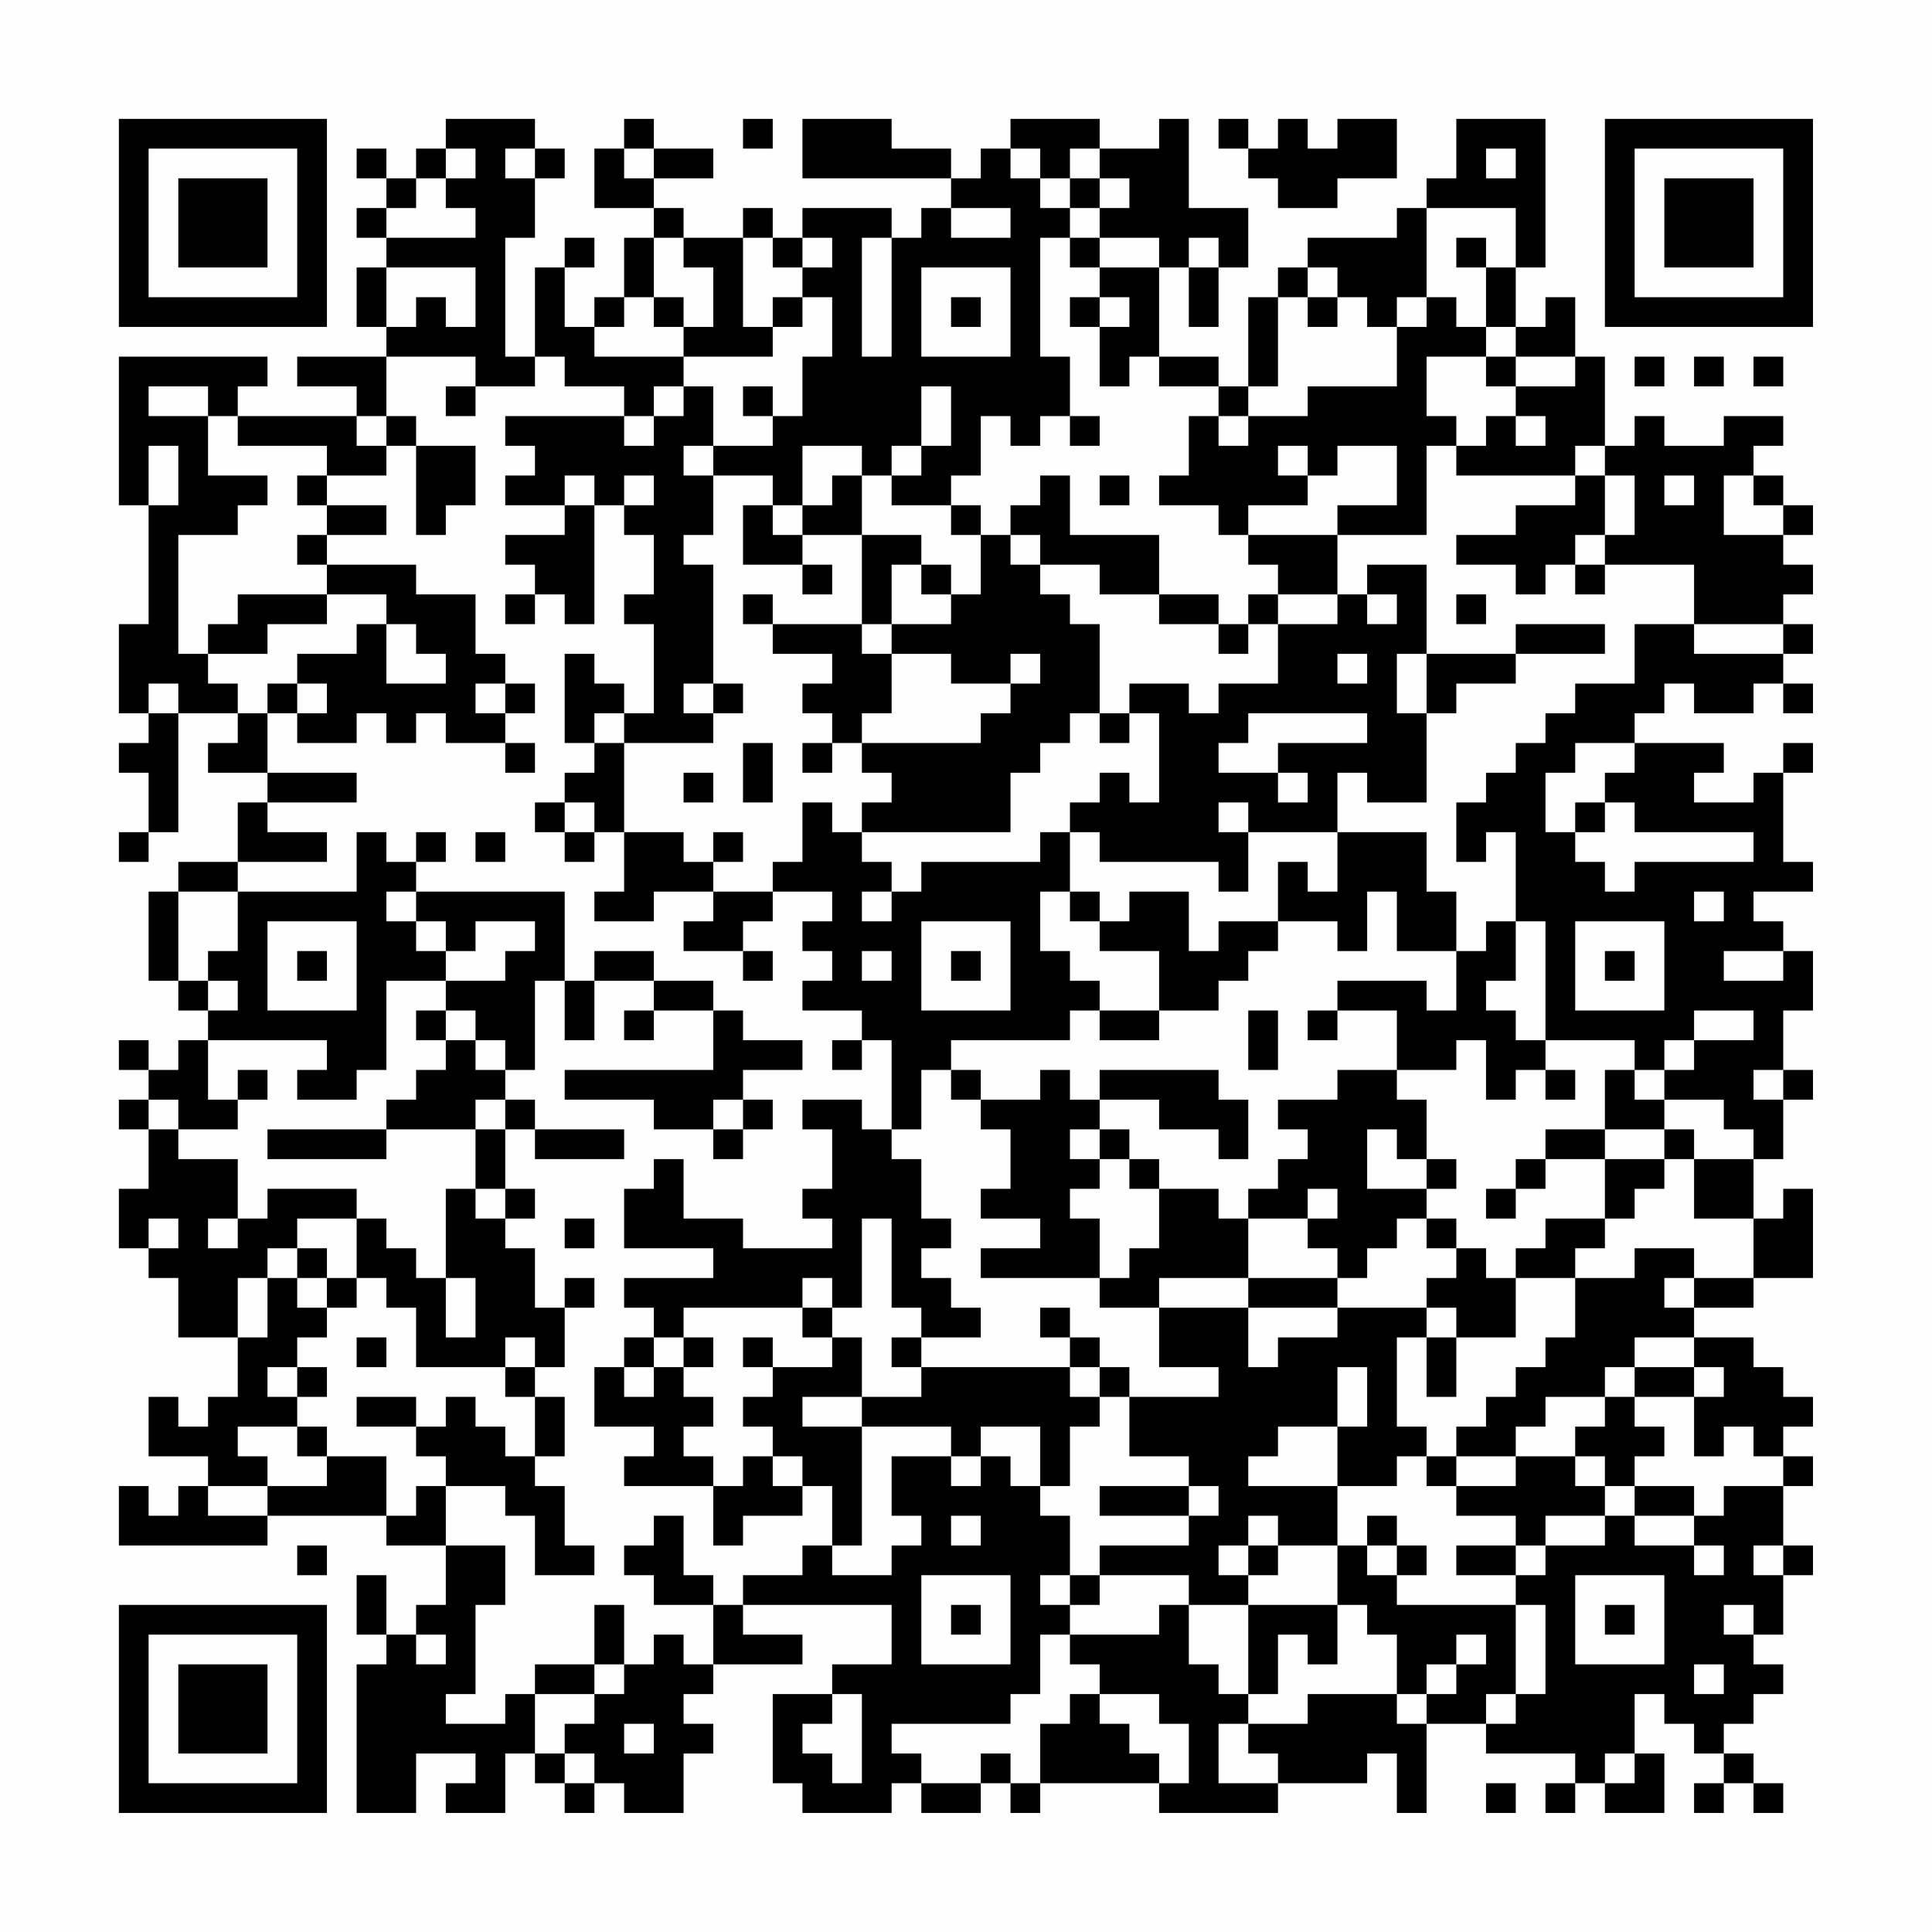 <?xml version="1.0" encoding="UTF-8"?>
<svg xmlns="http://www.w3.org/2000/svg" version="1.1" width="300" height="300" viewBox="0 0 300 300"><rect x="0" y="0" width="300" height="300" fill="#fefefe"/><g transform="scale(4.615)"><g transform="translate(4,4)"><path fill-rule="evenodd" d="M11 0L11 1L10 1L10 2L9 2L9 1L8 1L8 2L9 2L9 3L8 3L8 4L9 4L9 5L8 5L8 7L9 7L9 8L6 8L6 9L8 9L8 10L4 10L4 9L5 9L5 8L0 8L0 13L1 13L1 17L0 17L0 20L1 20L1 21L0 21L0 22L1 22L1 24L0 24L0 25L1 25L1 24L2 24L2 20L4 20L4 21L3 21L3 22L5 22L5 23L4 23L4 25L2 25L2 26L1 26L1 29L2 29L2 30L3 30L3 31L2 31L2 32L1 32L1 31L0 31L0 32L1 32L1 33L0 33L0 34L1 34L1 36L0 36L0 38L1 38L1 39L2 39L2 41L4 41L4 43L3 43L3 44L2 44L2 43L1 43L1 45L3 45L3 46L2 46L2 47L1 47L1 46L0 46L0 48L5 48L5 47L9 47L9 48L11 48L11 50L10 50L10 51L9 51L9 49L8 49L8 51L9 51L9 52L8 52L8 57L10 57L10 55L12 55L12 56L11 56L11 57L13 57L13 55L14 55L14 56L15 56L15 57L16 57L16 56L17 56L17 57L19 57L19 55L20 55L20 54L19 54L19 53L20 53L20 52L23 52L23 51L21 51L21 50L26 50L26 52L24 52L24 53L22 53L22 56L23 56L23 57L26 57L26 56L27 56L27 57L29 57L29 56L30 56L30 57L31 57L31 56L35 56L35 57L39 57L39 56L42 56L42 55L43 55L43 57L44 57L44 54L46 54L46 55L49 55L49 56L48 56L48 57L49 57L49 56L50 56L50 57L52 57L52 55L51 55L51 53L52 53L52 54L53 54L53 55L54 55L54 56L53 56L53 57L54 57L54 56L55 56L55 57L56 57L56 56L55 56L55 55L54 55L54 54L55 54L55 53L56 53L56 52L55 52L55 51L56 51L56 49L57 49L57 48L56 48L56 46L57 46L57 45L56 45L56 44L57 44L57 43L56 43L56 42L55 42L55 41L53 41L53 40L55 40L55 39L57 39L57 36L56 36L56 37L55 37L55 35L56 35L56 33L57 33L57 32L56 32L56 30L57 30L57 28L56 28L56 27L55 27L55 26L57 26L57 25L56 25L56 22L57 22L57 21L56 21L56 22L55 22L55 23L53 23L53 22L54 22L54 21L51 21L51 20L52 20L52 19L53 19L53 20L55 20L55 19L56 19L56 20L57 20L57 19L56 19L56 18L57 18L57 17L56 17L56 16L57 16L57 15L56 15L56 14L57 14L57 13L56 13L56 12L55 12L55 11L56 11L56 10L54 10L54 11L52 11L52 10L51 10L51 11L50 11L50 8L49 8L49 6L48 6L48 7L47 7L47 5L48 5L48 0L45 0L45 2L44 2L44 3L43 3L43 4L40 4L40 5L39 5L39 6L38 6L38 9L37 9L37 8L35 8L35 5L36 5L36 7L37 7L37 5L38 5L38 3L36 3L36 0L35 0L35 1L33 1L33 0L30 0L30 1L29 1L29 2L28 2L28 1L26 1L26 0L23 0L23 2L28 2L28 3L27 3L27 4L26 4L26 3L23 3L23 4L22 4L22 3L21 3L21 4L19 4L19 3L18 3L18 2L20 2L20 1L18 1L18 0L17 0L17 1L16 1L16 3L18 3L18 4L17 4L17 6L16 6L16 7L15 7L15 5L16 5L16 4L15 4L15 5L14 5L14 8L13 8L13 4L14 4L14 2L15 2L15 1L14 1L14 0ZM21 0L21 1L22 1L22 0ZM37 0L37 1L38 1L38 2L39 2L39 3L41 3L41 2L43 2L43 0L41 0L41 1L40 1L40 0L39 0L39 1L38 1L38 0ZM11 1L11 2L10 2L10 3L9 3L9 4L12 4L12 3L11 3L11 2L12 2L12 1ZM13 1L13 2L14 2L14 1ZM17 1L17 2L18 2L18 1ZM30 1L30 2L31 2L31 3L32 3L32 4L31 4L31 8L32 8L32 10L31 10L31 11L30 11L30 10L29 10L29 12L28 12L28 13L26 13L26 12L27 12L27 11L28 11L28 9L27 9L27 11L26 11L26 12L25 12L25 11L23 11L23 13L22 13L22 12L20 12L20 11L22 11L22 10L23 10L23 8L24 8L24 6L23 6L23 5L24 5L24 4L23 4L23 5L22 5L22 4L21 4L21 7L22 7L22 8L19 8L19 7L20 7L20 5L19 5L19 4L18 4L18 6L17 6L17 7L16 7L16 8L19 8L19 9L18 9L18 10L17 10L17 9L15 9L15 8L14 8L14 9L12 9L12 8L9 8L9 10L8 10L8 11L9 11L9 12L7 12L7 11L4 11L4 10L3 10L3 9L1 9L1 10L3 10L3 12L5 12L5 13L4 13L4 14L2 14L2 18L3 18L3 19L4 19L4 20L5 20L5 22L8 22L8 23L5 23L5 24L7 24L7 25L4 25L4 26L2 26L2 29L3 29L3 30L4 30L4 29L3 29L3 28L4 28L4 26L8 26L8 24L9 24L9 25L10 25L10 26L9 26L9 27L10 27L10 28L11 28L11 29L9 29L9 32L8 32L8 33L6 33L6 32L7 32L7 31L3 31L3 33L4 33L4 34L2 34L2 33L1 33L1 34L2 34L2 35L4 35L4 37L3 37L3 38L4 38L4 37L5 37L5 36L8 36L8 37L6 37L6 38L5 38L5 39L4 39L4 41L5 41L5 39L6 39L6 40L7 40L7 41L6 41L6 42L5 42L5 43L6 43L6 44L4 44L4 45L5 45L5 46L3 46L3 47L5 47L5 46L7 46L7 45L9 45L9 47L10 47L10 46L11 46L11 48L13 48L13 50L12 50L12 53L11 53L11 54L13 54L13 53L14 53L14 55L15 55L15 56L16 56L16 55L15 55L15 54L16 54L16 53L17 53L17 52L18 52L18 51L19 51L19 52L20 52L20 50L21 50L21 49L23 49L23 48L24 48L24 49L26 49L26 48L27 48L27 47L26 47L26 45L28 45L28 46L29 46L29 45L30 45L30 46L31 46L31 47L32 47L32 49L31 49L31 50L32 50L32 51L31 51L31 53L30 53L30 54L26 54L26 55L27 55L27 56L29 56L29 55L30 55L30 56L31 56L31 54L32 54L32 53L33 53L33 54L34 54L34 55L35 55L35 56L36 56L36 54L35 54L35 53L33 53L33 52L32 52L32 51L35 51L35 50L36 50L36 52L37 52L37 53L38 53L38 54L37 54L37 56L39 56L39 55L38 55L38 54L40 54L40 53L43 53L43 54L44 54L44 53L45 53L45 52L46 52L46 51L45 51L45 52L44 52L44 53L43 53L43 51L42 51L42 50L41 50L41 48L42 48L42 49L43 49L43 50L47 50L47 53L46 53L46 54L47 54L47 53L48 53L48 50L47 50L47 49L48 49L48 48L50 48L50 47L51 47L51 48L53 48L53 49L54 49L54 48L53 48L53 47L54 47L54 46L56 46L56 45L55 45L55 44L54 44L54 45L53 45L53 43L54 43L54 42L53 42L53 41L51 41L51 42L50 42L50 43L48 43L48 44L47 44L47 45L45 45L45 44L46 44L46 43L47 43L47 42L48 42L48 41L49 41L49 39L51 39L51 38L53 38L53 39L52 39L52 40L53 40L53 39L55 39L55 37L53 37L53 35L55 35L55 34L54 34L54 33L52 33L52 32L53 32L53 31L55 31L55 30L53 30L53 31L52 31L52 32L51 32L51 31L48 31L48 27L47 27L47 24L46 24L46 25L45 25L45 23L46 23L46 22L47 22L47 21L48 21L48 20L49 20L49 19L51 19L51 17L53 17L53 18L56 18L56 17L53 17L53 15L50 15L50 14L51 14L51 12L50 12L50 11L49 11L49 12L45 12L45 11L46 11L46 10L47 10L47 11L48 11L48 10L47 10L47 9L49 9L49 8L47 8L47 7L46 7L46 5L47 5L47 3L44 3L44 6L43 6L43 7L42 7L42 6L41 6L41 5L40 5L40 6L39 6L39 9L38 9L38 10L37 10L37 9L35 9L35 8L34 8L34 9L33 9L33 7L34 7L34 6L33 6L33 5L35 5L35 4L33 4L33 3L34 3L34 2L33 2L33 1L32 1L32 2L31 2L31 1ZM46 1L46 2L47 2L47 1ZM32 2L32 3L33 3L33 2ZM28 3L28 4L30 4L30 3ZM25 4L25 8L26 8L26 4ZM32 4L32 5L33 5L33 4ZM36 4L36 5L37 5L37 4ZM45 4L45 5L46 5L46 4ZM9 5L9 7L10 7L10 6L11 6L11 7L12 7L12 5ZM27 5L27 8L30 8L30 5ZM18 6L18 7L19 7L19 6ZM22 6L22 7L23 7L23 6ZM28 6L28 7L29 7L29 6ZM32 6L32 7L33 7L33 6ZM40 6L40 7L41 7L41 6ZM44 6L44 7L43 7L43 9L40 9L40 10L38 10L38 11L37 11L37 10L36 10L36 12L35 12L35 13L37 13L37 14L38 14L38 15L39 15L39 16L38 16L38 17L37 17L37 16L35 16L35 14L32 14L32 12L31 12L31 13L30 13L30 14L29 14L29 13L28 13L28 14L29 14L29 16L28 16L28 15L27 15L27 14L25 14L25 12L24 12L24 13L23 13L23 14L22 14L22 13L21 13L21 15L23 15L23 16L24 16L24 15L23 15L23 14L25 14L25 17L22 17L22 16L21 16L21 17L22 17L22 18L24 18L24 19L23 19L23 20L24 20L24 21L23 21L23 22L24 22L24 21L25 21L25 22L26 22L26 23L25 23L25 24L24 24L24 23L23 23L23 25L22 25L22 26L20 26L20 25L21 25L21 24L20 24L20 25L19 25L19 24L17 24L17 21L20 21L20 20L21 20L21 19L20 19L20 15L19 15L19 14L20 14L20 12L19 12L19 11L20 11L20 9L19 9L19 10L18 10L18 11L17 11L17 10L13 10L13 11L14 11L14 12L13 12L13 13L15 13L15 14L13 14L13 15L14 15L14 16L13 16L13 17L14 17L14 16L15 16L15 17L16 17L16 13L17 13L17 14L18 14L18 16L17 16L17 17L18 17L18 20L17 20L17 19L16 19L16 18L15 18L15 21L16 21L16 22L15 22L15 23L14 23L14 24L15 24L15 25L16 25L16 24L17 24L17 26L16 26L16 27L18 27L18 26L20 26L20 27L19 27L19 28L21 28L21 29L22 29L22 28L21 28L21 27L22 27L22 26L24 26L24 27L23 27L23 28L24 28L24 29L23 29L23 30L25 30L25 31L24 31L24 32L25 32L25 31L26 31L26 34L25 34L25 33L23 33L23 34L24 34L24 36L23 36L23 37L24 37L24 38L21 38L21 37L19 37L19 35L18 35L18 36L17 36L17 38L20 38L20 39L17 39L17 40L18 40L18 41L17 41L17 42L16 42L16 44L18 44L18 45L17 45L17 46L20 46L20 48L21 48L21 47L23 47L23 46L24 46L24 48L25 48L25 44L28 44L28 45L29 45L29 44L31 44L31 46L32 46L32 44L33 44L33 43L34 43L34 45L36 45L36 46L33 46L33 47L36 47L36 48L33 48L33 49L32 49L32 50L33 50L33 49L36 49L36 50L38 50L38 53L39 53L39 51L40 51L40 52L41 52L41 50L38 50L38 49L39 49L39 48L41 48L41 46L43 46L43 45L44 45L44 46L45 46L45 47L47 47L47 48L45 48L45 49L47 49L47 48L48 48L48 47L50 47L50 46L51 46L51 47L53 47L53 46L51 46L51 45L52 45L52 44L51 44L51 43L53 43L53 42L51 42L51 43L50 43L50 44L49 44L49 45L47 45L47 46L45 46L45 45L44 45L44 44L43 44L43 41L44 41L44 43L45 43L45 41L47 41L47 39L49 39L49 38L50 38L50 37L51 37L51 36L52 36L52 35L53 35L53 34L52 34L52 33L51 33L51 32L50 32L50 34L48 34L48 35L47 35L47 36L46 36L46 37L47 37L47 36L48 36L48 35L50 35L50 37L48 37L48 38L47 38L47 39L46 39L46 38L45 38L45 37L44 37L44 36L45 36L45 35L44 35L44 33L43 33L43 32L45 32L45 31L46 31L46 33L47 33L47 32L48 32L48 33L49 33L49 32L48 32L48 31L47 31L47 30L46 30L46 29L47 29L47 27L46 27L46 28L45 28L45 26L44 26L44 24L41 24L41 22L42 22L42 23L44 23L44 20L45 20L45 19L47 19L47 18L50 18L50 17L47 17L47 18L44 18L44 15L42 15L42 16L41 16L41 14L44 14L44 11L45 11L45 10L44 10L44 8L46 8L46 9L47 9L47 8L46 8L46 7L45 7L45 6ZM51 8L51 9L52 9L52 8ZM53 8L53 9L54 9L54 8ZM55 8L55 9L56 9L56 8ZM11 9L11 10L12 10L12 9ZM21 9L21 10L22 10L22 9ZM9 10L9 11L10 11L10 14L11 14L11 13L12 13L12 11L10 11L10 10ZM32 10L32 11L33 11L33 10ZM1 11L1 13L2 13L2 11ZM39 11L39 12L40 12L40 13L38 13L38 14L41 14L41 13L43 13L43 11L41 11L41 12L40 12L40 11ZM6 12L6 13L7 13L7 14L6 14L6 15L7 15L7 16L4 16L4 17L3 17L3 18L5 18L5 17L7 17L7 16L9 16L9 17L8 17L8 18L6 18L6 19L5 19L5 20L6 20L6 21L8 21L8 20L9 20L9 21L10 21L10 20L11 20L11 21L13 21L13 22L14 22L14 21L13 21L13 20L14 20L14 19L13 19L13 18L12 18L12 16L10 16L10 15L7 15L7 14L9 14L9 13L7 13L7 12ZM15 12L15 13L16 13L16 12ZM17 12L17 13L18 13L18 12ZM33 12L33 13L34 13L34 12ZM49 12L49 13L47 13L47 14L45 14L45 15L47 15L47 16L48 16L48 15L49 15L49 16L50 16L50 15L49 15L49 14L50 14L50 12ZM52 12L52 13L53 13L53 12ZM54 12L54 14L56 14L56 13L55 13L55 12ZM30 14L30 15L31 15L31 16L32 16L32 17L33 17L33 20L32 20L32 21L31 21L31 22L30 22L30 24L25 24L25 25L26 25L26 26L25 26L25 27L26 27L26 26L27 26L27 25L31 25L31 24L32 24L32 26L31 26L31 28L32 28L32 29L33 29L33 30L32 30L32 31L28 31L28 32L27 32L27 34L26 34L26 35L27 35L27 37L28 37L28 38L27 38L27 39L28 39L28 40L29 40L29 41L27 41L27 40L26 40L26 37L25 37L25 40L24 40L24 39L23 39L23 40L19 40L19 41L18 41L18 42L17 42L17 43L18 43L18 42L19 42L19 43L20 43L20 44L19 44L19 45L20 45L20 46L21 46L21 45L22 45L22 46L23 46L23 45L22 45L22 44L21 44L21 43L22 43L22 42L24 42L24 41L25 41L25 43L23 43L23 44L25 44L25 43L27 43L27 42L32 42L32 43L33 43L33 42L34 42L34 43L37 43L37 42L35 42L35 40L38 40L38 42L39 42L39 41L41 41L41 40L44 40L44 41L45 41L45 40L44 40L44 39L45 39L45 38L44 38L44 37L43 37L43 38L42 38L42 39L41 39L41 38L40 38L40 37L41 37L41 36L40 36L40 37L38 37L38 36L39 36L39 35L40 35L40 34L39 34L39 33L41 33L41 32L43 32L43 30L41 30L41 29L44 29L44 30L45 30L45 28L43 28L43 26L42 26L42 28L41 28L41 27L39 27L39 25L40 25L40 26L41 26L41 24L38 24L38 23L37 23L37 24L38 24L38 26L37 26L37 25L33 25L33 24L32 24L32 23L33 23L33 22L34 22L34 23L35 23L35 20L34 20L34 19L36 19L36 20L37 20L37 19L39 19L39 17L41 17L41 16L39 16L39 17L38 17L38 18L37 18L37 17L35 17L35 16L33 16L33 15L31 15L31 14ZM26 15L26 17L25 17L25 18L26 18L26 20L25 20L25 21L29 21L29 20L30 20L30 19L31 19L31 18L30 18L30 19L28 19L28 18L26 18L26 17L28 17L28 16L27 16L27 15ZM42 16L42 17L43 17L43 16ZM45 16L45 17L46 17L46 16ZM9 17L9 19L11 19L11 18L10 18L10 17ZM41 18L41 19L42 19L42 18ZM43 18L43 20L44 20L44 18ZM1 19L1 20L2 20L2 19ZM6 19L6 20L7 20L7 19ZM12 19L12 20L13 20L13 19ZM19 19L19 20L20 20L20 19ZM16 20L16 21L17 21L17 20ZM33 20L33 21L34 21L34 20ZM38 20L38 21L37 21L37 22L39 22L39 23L40 23L40 22L39 22L39 21L42 21L42 20ZM21 21L21 23L22 23L22 21ZM49 21L49 22L48 22L48 24L49 24L49 25L50 25L50 26L51 26L51 25L55 25L55 24L51 24L51 23L50 23L50 22L51 22L51 21ZM19 22L19 23L20 23L20 22ZM15 23L15 24L16 24L16 23ZM49 23L49 24L50 24L50 23ZM10 24L10 25L11 25L11 24ZM12 24L12 25L13 25L13 24ZM10 26L10 27L11 27L11 28L12 28L12 27L14 27L14 28L13 28L13 29L11 29L11 30L10 30L10 31L11 31L11 32L10 32L10 33L9 33L9 34L5 34L5 35L9 35L9 34L12 34L12 36L11 36L11 39L10 39L10 38L9 38L9 37L8 37L8 39L7 39L7 38L6 38L6 39L7 39L7 40L8 40L8 39L9 39L9 40L10 40L10 42L13 42L13 43L14 43L14 45L13 45L13 44L12 44L12 43L11 43L11 44L10 44L10 43L8 43L8 44L10 44L10 45L11 45L11 46L13 46L13 47L14 47L14 49L16 49L16 48L15 48L15 46L14 46L14 45L15 45L15 43L14 43L14 42L15 42L15 40L16 40L16 39L15 39L15 40L14 40L14 38L13 38L13 37L14 37L14 36L13 36L13 34L14 34L14 35L17 35L17 34L14 34L14 33L13 33L13 32L14 32L14 29L15 29L15 31L16 31L16 29L18 29L18 30L17 30L17 31L18 31L18 30L20 30L20 32L15 32L15 33L18 33L18 34L20 34L20 35L21 35L21 34L22 34L22 33L21 33L21 32L23 32L23 31L21 31L21 30L20 30L20 29L18 29L18 28L16 28L16 29L15 29L15 26ZM32 26L32 27L33 27L33 28L35 28L35 30L33 30L33 31L35 31L35 30L37 30L37 29L38 29L38 28L39 28L39 27L37 27L37 28L36 28L36 26L34 26L34 27L33 27L33 26ZM53 26L53 27L54 27L54 26ZM5 27L5 30L8 30L8 27ZM27 27L27 30L30 30L30 27ZM49 27L49 30L52 30L52 27ZM6 28L6 29L7 29L7 28ZM25 28L25 29L26 29L26 28ZM28 28L28 29L29 29L29 28ZM50 28L50 29L51 29L51 28ZM54 28L54 29L56 29L56 28ZM11 30L11 31L12 31L12 32L13 32L13 31L12 31L12 30ZM38 30L38 32L39 32L39 30ZM40 30L40 31L41 31L41 30ZM4 32L4 33L5 33L5 32ZM28 32L28 33L29 33L29 34L30 34L30 36L29 36L29 37L31 37L31 38L29 38L29 39L33 39L33 40L35 40L35 39L38 39L38 40L41 40L41 39L38 39L38 37L37 37L37 36L35 36L35 35L34 35L34 34L33 34L33 33L35 33L35 34L37 34L37 35L38 35L38 33L37 33L37 32L33 32L33 33L32 33L32 32L31 32L31 33L29 33L29 32ZM55 32L55 33L56 33L56 32ZM12 33L12 34L13 34L13 33ZM20 33L20 34L21 34L21 33ZM32 34L32 35L33 35L33 36L32 36L32 37L33 37L33 39L34 39L34 38L35 38L35 36L34 36L34 35L33 35L33 34ZM42 34L42 36L44 36L44 35L43 35L43 34ZM50 34L50 35L52 35L52 34ZM12 36L12 37L13 37L13 36ZM1 37L1 38L2 38L2 37ZM15 37L15 38L16 38L16 37ZM11 39L11 41L12 41L12 39ZM23 40L23 41L24 41L24 40ZM31 40L31 41L32 41L32 42L33 42L33 41L32 41L32 40ZM8 41L8 42L9 42L9 41ZM13 41L13 42L14 42L14 41ZM19 41L19 42L20 42L20 41ZM21 41L21 42L22 42L22 41ZM26 41L26 42L27 42L27 41ZM6 42L6 43L7 43L7 42ZM41 42L41 44L39 44L39 45L38 45L38 46L41 46L41 44L42 44L42 42ZM6 44L6 45L7 45L7 44ZM49 45L49 46L50 46L50 45ZM36 46L36 47L37 47L37 46ZM18 47L18 48L17 48L17 49L18 49L18 50L20 50L20 49L19 49L19 47ZM28 47L28 48L29 48L29 47ZM38 47L38 48L37 48L37 49L38 49L38 48L39 48L39 47ZM42 47L42 48L43 48L43 49L44 49L44 48L43 48L43 47ZM6 48L6 49L7 49L7 48ZM55 48L55 49L56 49L56 48ZM27 49L27 52L30 52L30 49ZM49 49L49 52L52 52L52 49ZM16 50L16 52L14 52L14 53L16 53L16 52L17 52L17 50ZM28 50L28 51L29 51L29 50ZM50 50L50 51L51 51L51 50ZM54 50L54 51L55 51L55 50ZM10 51L10 52L11 52L11 51ZM53 52L53 53L54 53L54 52ZM24 53L24 54L23 54L23 55L24 55L24 56L25 56L25 53ZM17 54L17 55L18 55L18 54ZM50 55L50 56L51 56L51 55ZM46 56L46 57L47 57L47 56ZM0 0L0 7L7 7L7 0ZM1 1L1 6L6 6L6 1ZM2 2L2 5L5 5L5 2ZM50 0L50 7L57 7L57 0ZM51 1L51 6L56 6L56 1ZM52 2L52 5L55 5L55 2ZM0 50L0 57L7 57L7 50ZM1 51L1 56L6 56L6 51ZM2 52L2 55L5 55L5 52Z" fill="#000000"/></g></g></svg>
